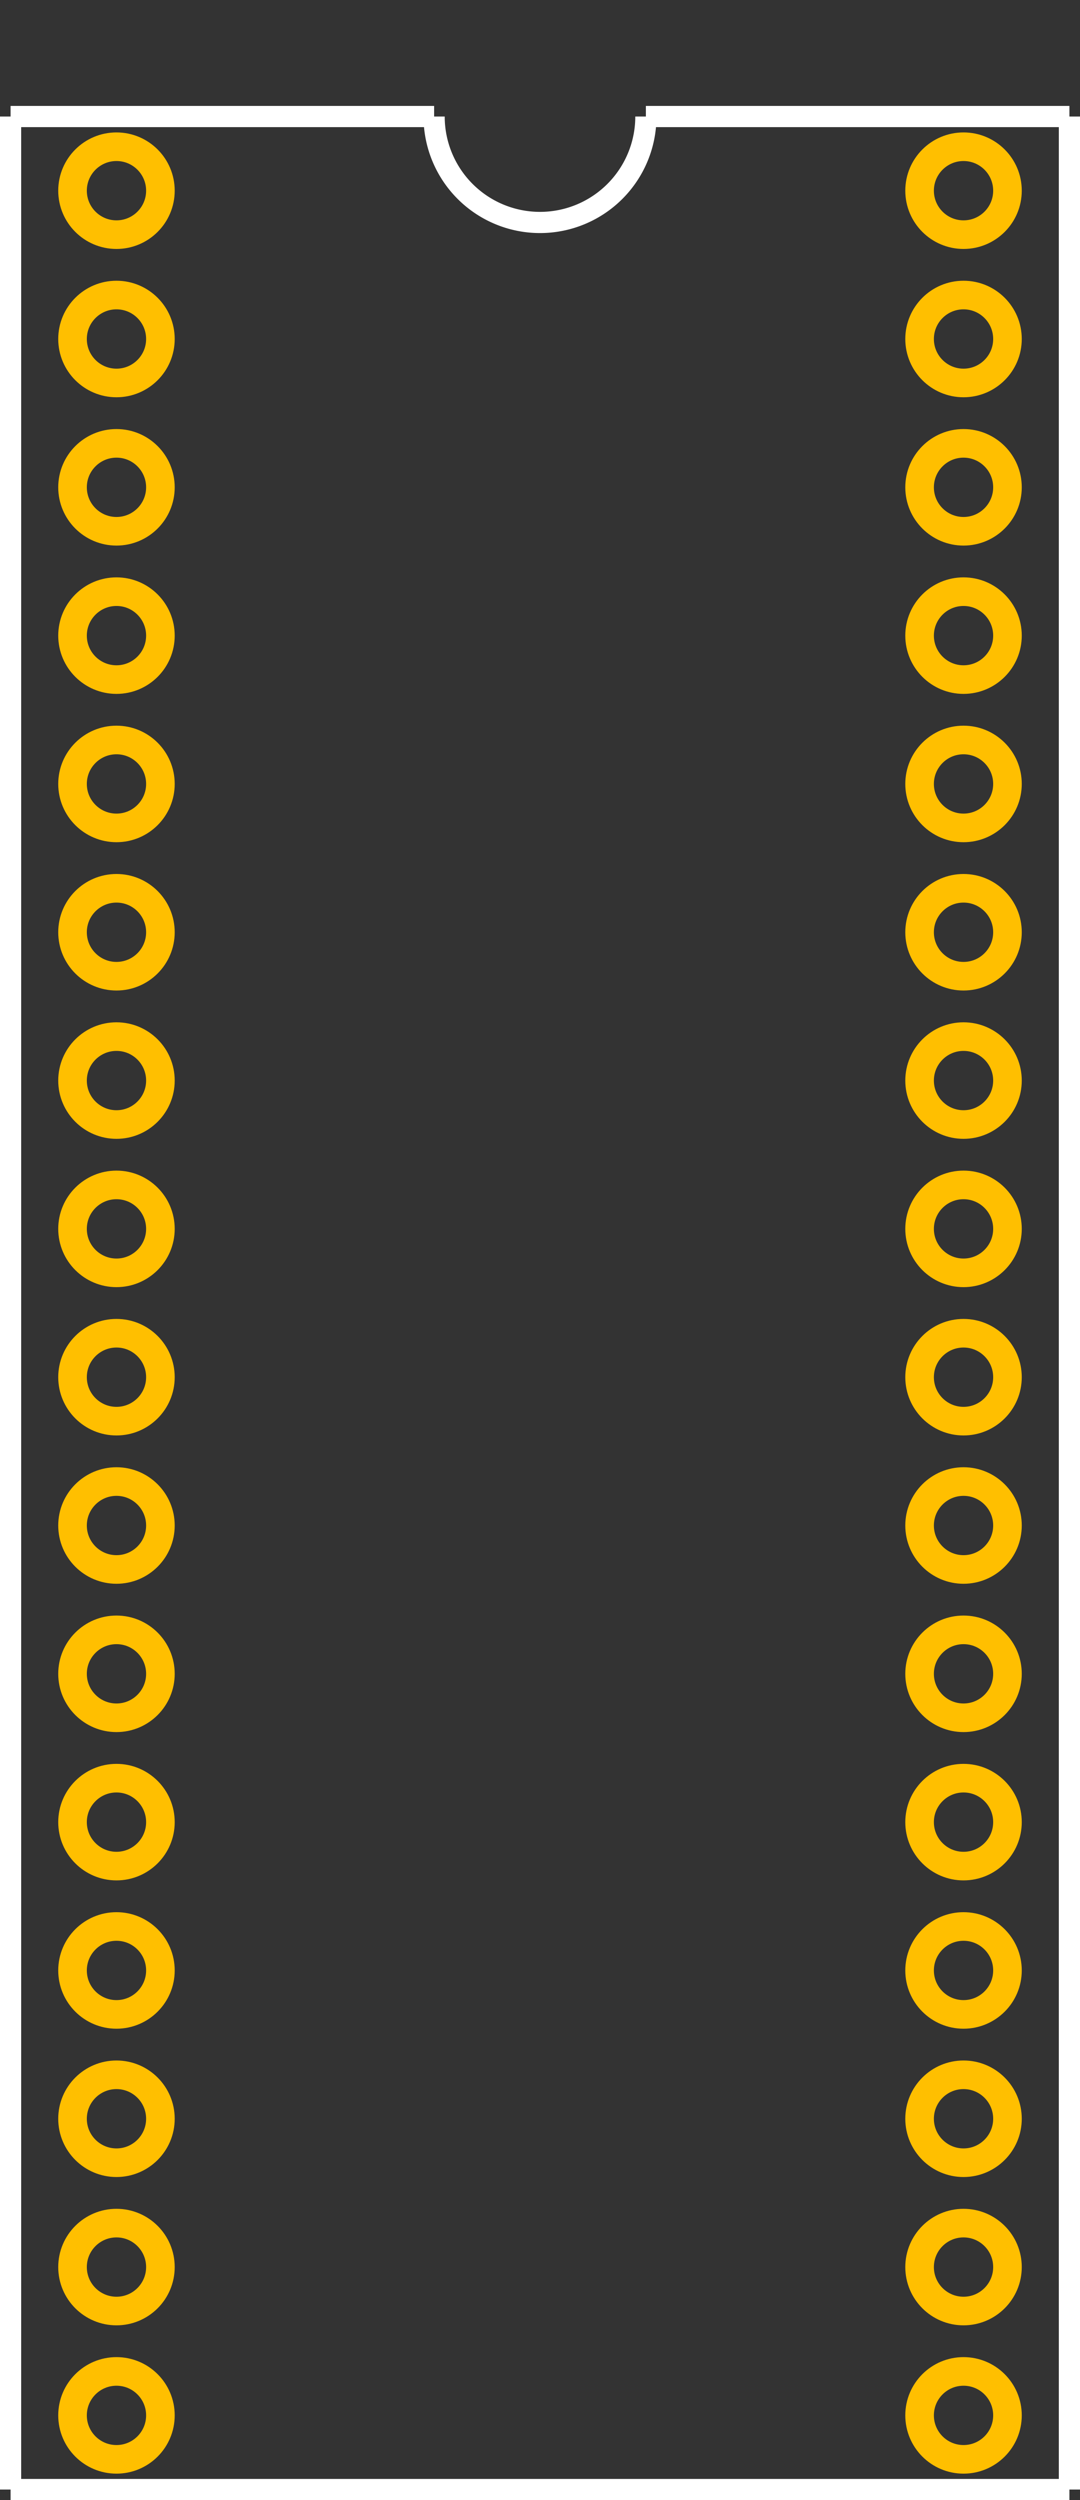 <?xml version="1.0" encoding="UTF-8" standalone="no"?> <svg xmlns:svg="http://www.w3.org/2000/svg" xmlns="http://www.w3.org/2000/svg" version="1.2" baseProfile="tiny" x="0in" y="0in" width="0.51in" height="1.18in" viewBox="0 0 51000 118000" ><rect x="0" y="0" width="51000" height="118000" fill="#333333" stroke="none"/><title>SDIP32.fp</title><desc>Geda footprint file 'SDIP32.fp' converted by Fritzing</desc><g id="copper0">
 <circle fill="none" cx="5500" cy="9000" connectorname="1" stroke="#ffbf00" r="2075" id="connector0pin" stroke-width="1350"/>
 <circle fill="none" cx="5500" cy="16000" connectorname="2" stroke="#ffbf00" r="2075" id="connector1pin" stroke-width="1350"/>
 <circle fill="none" cx="5500" cy="23000" connectorname="3" stroke="#ffbf00" r="2075" id="connector2pin" stroke-width="1350"/>
 <circle fill="none" cx="5500" cy="30000" connectorname="4" stroke="#ffbf00" r="2075" id="connector3pin" stroke-width="1350"/>
 <circle fill="none" cx="5500" cy="37000" connectorname="5" stroke="#ffbf00" r="2075" id="connector4pin" stroke-width="1350"/>
 <circle fill="none" cx="5500" cy="44000" connectorname="6" stroke="#ffbf00" r="2075" id="connector5pin" stroke-width="1350"/>
 <circle fill="none" cx="5500" cy="51000" connectorname="7" stroke="#ffbf00" r="2075" id="connector6pin" stroke-width="1350"/>
 <circle fill="none" cx="5500" cy="58000" connectorname="8" stroke="#ffbf00" r="2075" id="connector7pin" stroke-width="1350"/>
 <circle fill="none" cx="5500" cy="65000" connectorname="9" stroke="#ffbf00" r="2075" id="connector8pin" stroke-width="1350"/>
 <circle fill="none" cx="5500" cy="72000" connectorname="10" stroke="#ffbf00" r="2075" id="connector9pin" stroke-width="1350"/>
 <circle fill="none" cx="5500" cy="79000" connectorname="11" stroke="#ffbf00" r="2075" id="connector10pin" stroke-width="1350"/>
 <circle fill="none" cx="5500" cy="86000" connectorname="12" stroke="#ffbf00" r="2075" id="connector11pin" stroke-width="1350"/>
 <circle fill="none" cx="5500" cy="93000" connectorname="13" stroke="#ffbf00" r="2075" id="connector12pin" stroke-width="1350"/>
 <circle fill="none" cx="5500" cy="100000" connectorname="14" stroke="#ffbf00" r="2075" id="connector13pin" stroke-width="1350"/>
 <circle fill="none" cx="5500" cy="107000" connectorname="15" stroke="#ffbf00" r="2075" id="connector14pin" stroke-width="1350"/>
 <circle fill="none" cx="5500" cy="114000" connectorname="16" stroke="#ffbf00" r="2075" id="connector15pin" stroke-width="1350"/>
 <circle fill="none" cx="45500" cy="114000" connectorname="17" stroke="#ffbf00" r="2075" id="connector16pin" stroke-width="1350"/>
 <circle fill="none" cx="45500" cy="107000" connectorname="18" stroke="#ffbf00" r="2075" id="connector17pin" stroke-width="1350"/>
 <circle fill="none" cx="45500" cy="100000" connectorname="19" stroke="#ffbf00" r="2075" id="connector18pin" stroke-width="1350"/>
 <circle fill="none" cx="45500" cy="93000" connectorname="20" stroke="#ffbf00" r="2075" id="connector19pin" stroke-width="1350"/>
 <circle fill="none" cx="45500" cy="86000" connectorname="21" stroke="#ffbf00" r="2075" id="connector20pin" stroke-width="1350"/>
 <circle fill="none" cx="45500" cy="79000" connectorname="22" stroke="#ffbf00" r="2075" id="connector21pin" stroke-width="1350"/>
 <circle fill="none" cx="45500" cy="72000" connectorname="23" stroke="#ffbf00" r="2075" id="connector22pin" stroke-width="1350"/>
 <circle fill="none" cx="45500" cy="65000" connectorname="24" stroke="#ffbf00" r="2075" id="connector23pin" stroke-width="1350"/>
 <circle fill="none" cx="45500" cy="58000" connectorname="25" stroke="#ffbf00" r="2075" id="connector24pin" stroke-width="1350"/>
 <circle fill="none" cx="45500" cy="51000" connectorname="26" stroke="#ffbf00" r="2075" id="connector25pin" stroke-width="1350"/>
 <circle fill="none" cx="45500" cy="44000" connectorname="27" stroke="#ffbf00" r="2075" id="connector26pin" stroke-width="1350"/>
 <circle fill="none" cx="45500" cy="37000" connectorname="28" stroke="#ffbf00" r="2075" id="connector27pin" stroke-width="1350"/>
 <circle fill="none" cx="45500" cy="30000" connectorname="29" stroke="#ffbf00" r="2075" id="connector28pin" stroke-width="1350"/>
 <circle fill="none" cx="45500" cy="23000" connectorname="30" stroke="#ffbf00" r="2075" id="connector29pin" stroke-width="1350"/>
 <circle fill="none" cx="45500" cy="16000" connectorname="31" stroke="#ffbf00" r="2075" id="connector30pin" stroke-width="1350"/>
 <circle fill="none" cx="45500" cy="9000" connectorname="32" stroke="#ffbf00" r="2075" id="connector31pin" stroke-width="1350"/>
</g>
<g id="copper1"/>
<g id="silkscreen">
 <line fill="none" stroke="white" y1="5500" x1="500" y2="117500" stroke-width="1000" x2="500"/>
 <line fill="none" stroke="white" y1="117500" x1="500" y2="117500" stroke-width="1000" x2="50500"/>
 <line fill="none" stroke="white" y1="117500" x1="50500" y2="5500" stroke-width="1000" x2="50500"/>
 <line fill="none" stroke="white" y1="5500" x1="500" y2="5500" stroke-width="1000" x2="20500"/>
 <line fill="none" stroke="white" y1="5500" x1="30500" y2="5500" stroke-width="1000" x2="50500"/>
 <path fill="none" stroke="white" stroke-width="1000" d="M20500,5500a5000,5000,0,1,0,10000,0"/>
</g>
</svg>